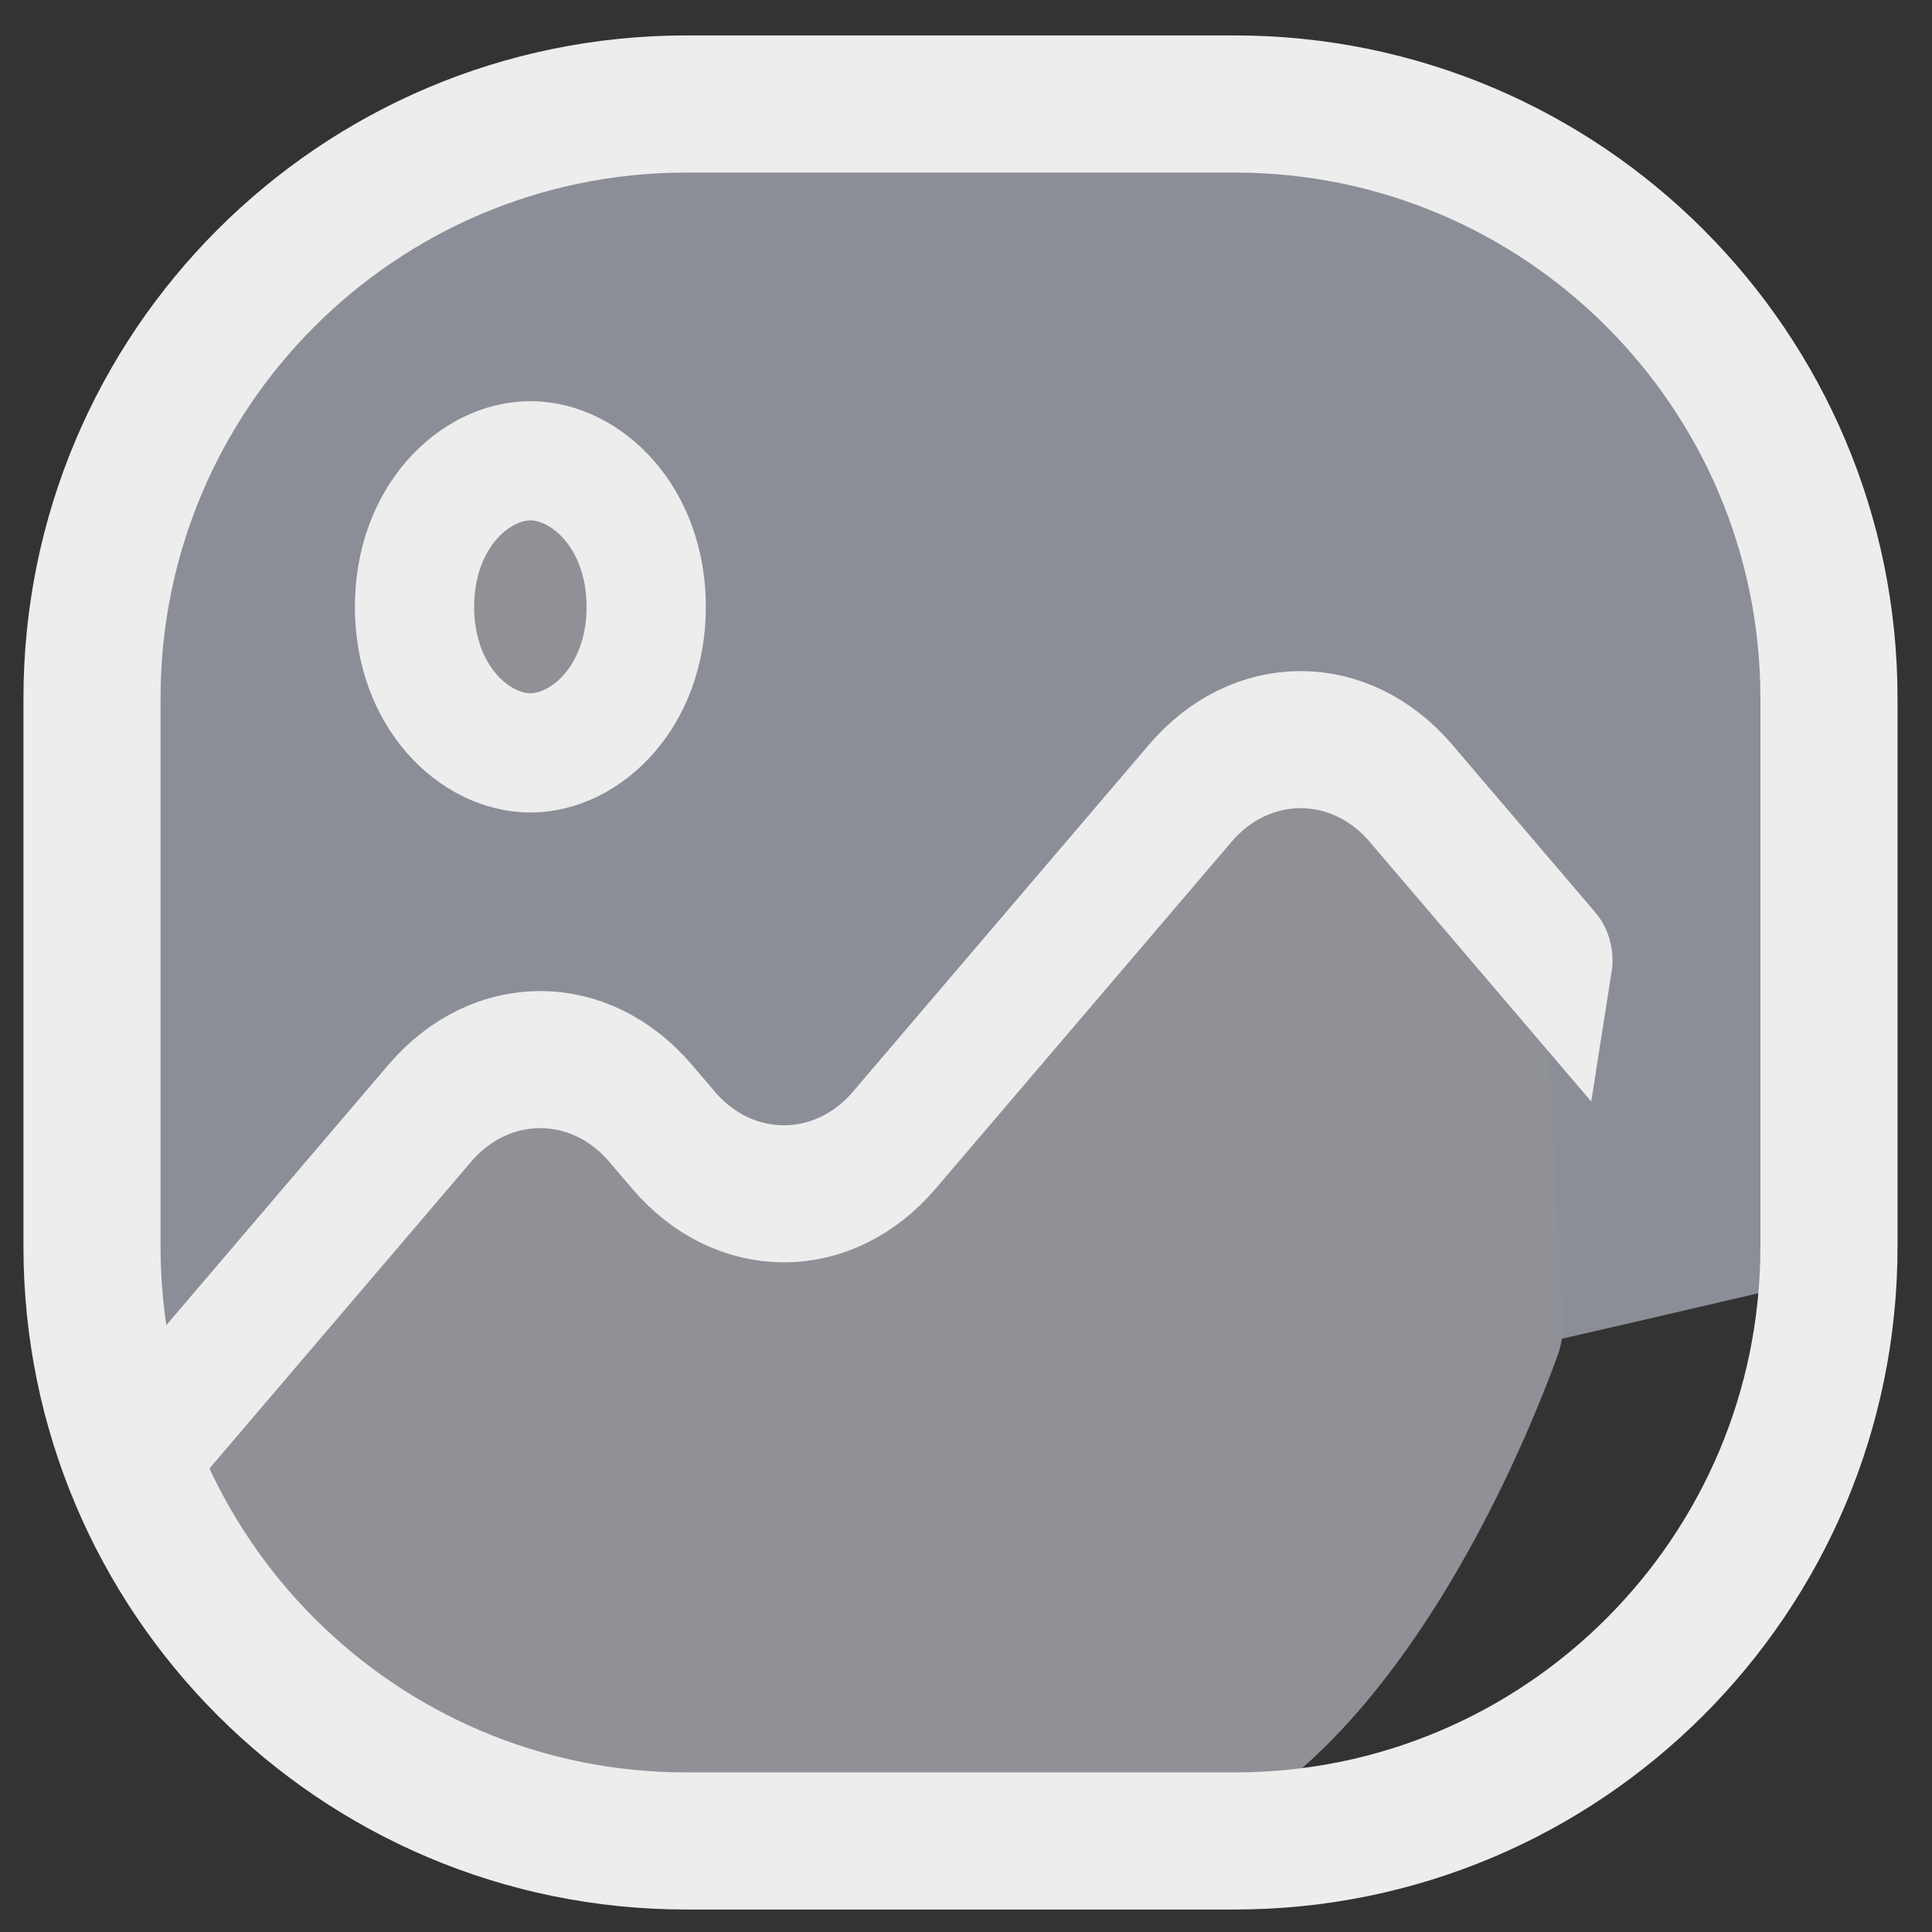 <svg width="54" height="54" viewBox="0 0 54 54" fill="none" xmlns="http://www.w3.org/2000/svg">
<rect x="0" y="0" width="54" height="54" fill="#333333" stroke="none"/>
<path d="M39.941 4.562L30.417 3.371H16.131L6.608 8.133L3.036 17.657V35.514L5.417 41.467C6.608 41.07 9.227 40.276 10.179 40.276H30.417C31.369 40.276 45.1 37.102 51.846 35.514L50.655 25.99L51.846 23.609L50.655 15.276L47.084 10.514L39.941 4.562Z" fill="#8B8E97"/>
<path d="M7.481 36.887C5.083 39.447 6.753 37.518 4.6 39.741C3.789 40.579 3.648 42.057 4.309 43.06L7.481 47.87C7.651 48.129 7.867 48.342 8.115 48.494L13.04 51.517C13.317 51.688 13.622 51.777 13.935 51.777H30.901C37.035 51.777 41.612 43.158 43.538 37.881C43.653 37.568 43.7 37.227 43.682 36.887L43.198 27.531C43.175 27.095 43.047 26.677 42.827 26.325L40.611 22.784C40.325 22.326 39.903 22.011 39.429 21.9L36.783 21.28C36.329 21.173 35.857 21.261 35.453 21.527L32.026 23.787C31.823 23.921 31.643 24.095 31.493 24.304C29.514 27.048 25.808 31.974 25.179 31.974C24.362 31.974 22.95 33.859 19.953 31.943C18.021 30.708 15.938 29.596 14.874 29.562C11.596 31.15 7.783 36.564 7.481 36.887Z" fill="#8F9196"/>
<path d="M2.322 19.515C2.322 10.205 9.87 2.657 19.18 2.657H34.511C43.822 2.657 51.37 10.205 51.37 19.515V34.846C51.37 44.157 43.822 51.705 34.511 51.705H19.18C9.87 51.705 2.322 44.157 2.322 34.846V19.515ZM19.18 3.157C10.146 3.157 2.821 10.481 2.821 19.515V34.846C2.821 43.881 10.146 51.206 19.18 51.206H34.511C43.546 51.206 50.87 43.881 50.87 34.846V19.515C50.87 10.481 43.546 3.157 34.511 3.157H19.18Z" fill="#8F9196" stroke="#EDEDED" stroke-width="3.333"/>
<path d="M11.586 16.961C11.586 14.448 13.274 12.879 14.824 12.879C16.374 12.879 18.062 14.448 18.062 16.961C18.062 19.474 16.374 21.043 14.824 21.043C13.274 21.043 11.586 19.474 11.586 16.961Z" fill="#8F9196" stroke="#EDEDED" stroke-width="3.333"/>
<path d="M39.324 21.897L39.324 21.897L43.325 26.587C43.325 26.587 43.325 26.587 43.325 26.587C43.325 26.587 43.325 26.587 43.325 26.587C43.395 26.669 43.419 26.825 43.398 26.957L39.547 22.443L39.547 22.443C37.818 20.416 34.887 20.416 33.158 22.443L24.881 32.144C23.206 34.108 20.615 34.108 18.939 32.144L18.293 31.386C16.563 29.359 13.633 29.359 11.903 31.386L11.903 31.386L4.238 40.371C4.216 40.239 4.24 40.084 4.31 40.002L12.127 30.84L12.127 30.84C13.803 28.876 16.393 28.875 18.069 30.84L18.716 31.598C20.445 33.625 23.376 33.625 25.105 31.598L33.381 21.897C35.057 19.932 37.648 19.933 39.324 21.897Z" fill="#8F9196" stroke="#EDEDED" stroke-width="3.333"/>
</svg>
